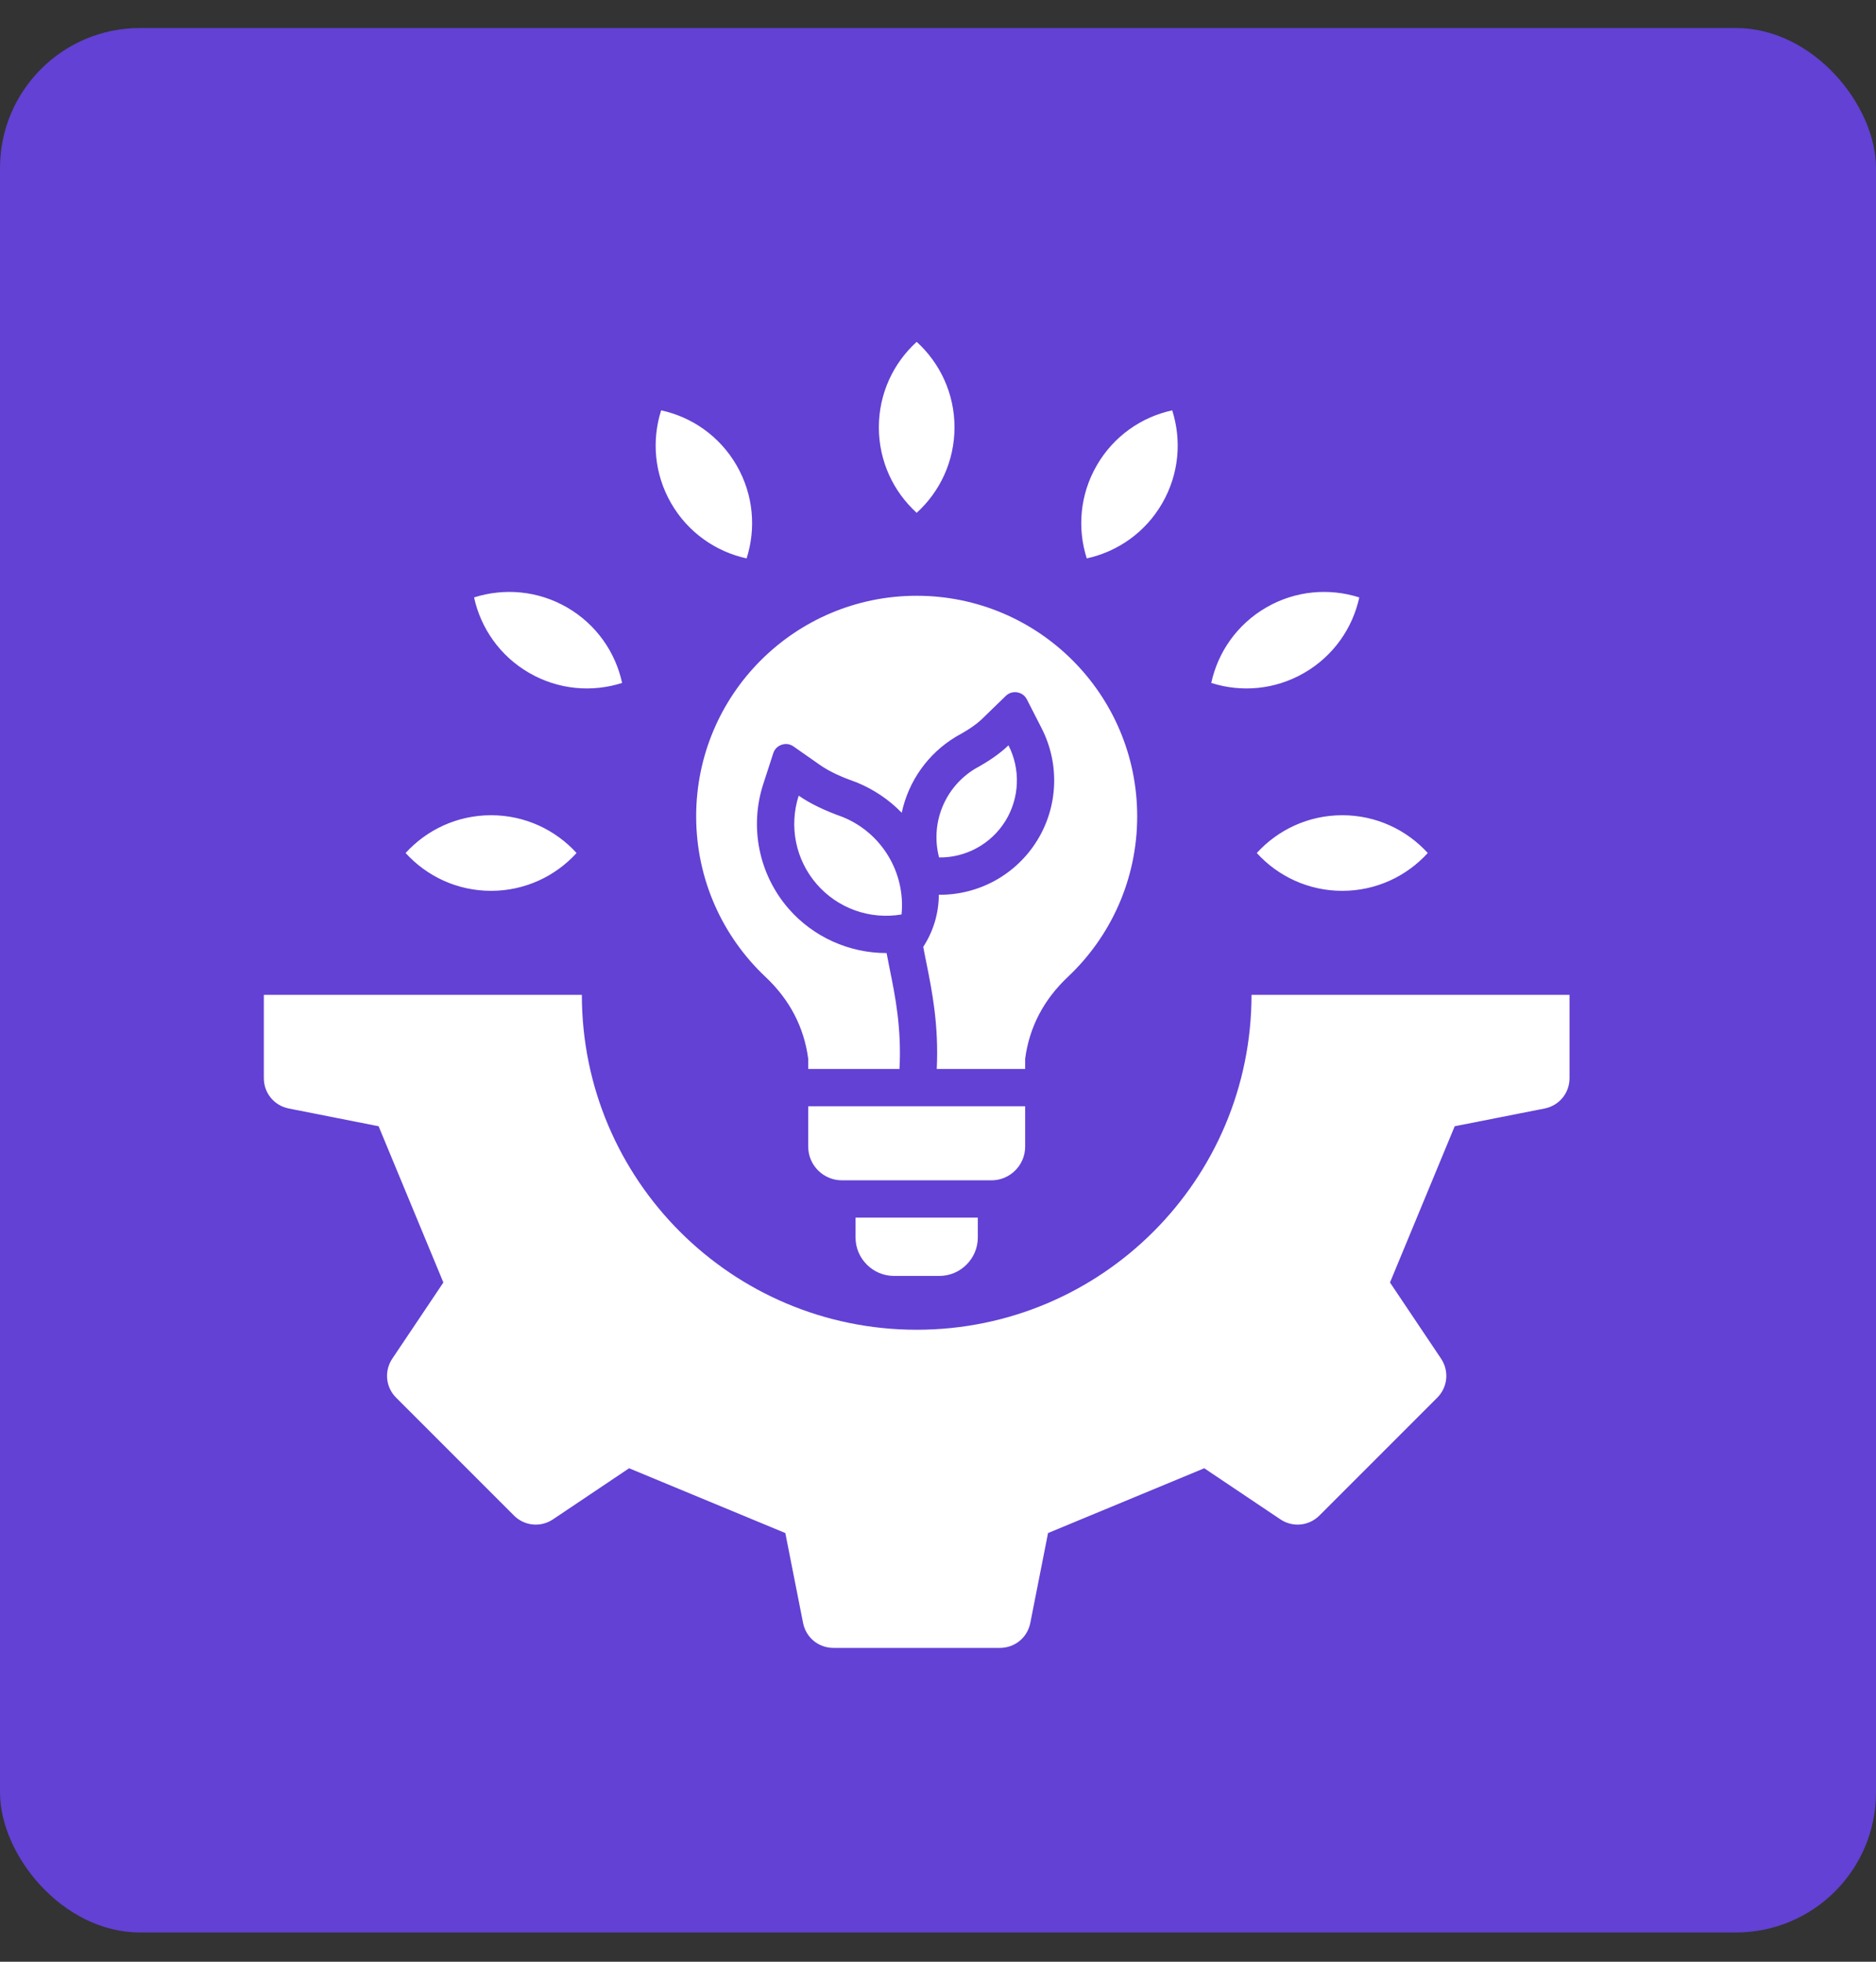 <svg width="44" height="46" viewBox="0 0 44 46" fill="none" xmlns="http://www.w3.org/2000/svg">
<rect x="0" y="0" width="44" height="46" fill="#333333" stroke="none"/>
<rect y="0.657" width="44" height="44.657" rx="3.284" fill="#6241D4"></rect>
<path fill-rule="evenodd" clip-rule="evenodd" d="M36.812 23.328V25.28C36.812 25.631 36.57 25.925 36.227 25.993L34.119 26.409L32.601 30.073L33.798 31.857C33.993 32.148 33.956 32.528 33.708 32.775L30.947 35.536C30.699 35.784 30.32 35.821 30.029 35.626L28.245 34.429L24.581 35.948L24.165 38.055C24.097 38.399 23.803 38.641 23.452 38.641H19.548C19.197 38.641 18.903 38.399 18.835 38.055L18.419 35.948L14.755 34.429L12.971 35.626C12.68 35.821 12.301 35.784 12.053 35.536L9.292 32.775C9.044 32.528 9.007 32.148 9.202 31.857L10.399 30.073L8.88 26.409L6.774 25.993C6.43 25.925 6.188 25.631 6.188 25.28V23.328H13.647C13.647 27.665 17.163 31.181 21.5 31.181C25.837 31.181 29.353 27.665 29.353 23.328H36.812ZM17.956 22.909C18.522 23.442 18.858 24.087 18.956 24.827V25.066H21.097C21.147 24.107 20.997 23.36 20.871 22.74C20.845 22.609 20.819 22.479 20.794 22.348C19.921 22.35 19.073 21.973 18.492 21.303C18.151 20.909 17.917 20.433 17.814 19.923C17.71 19.412 17.74 18.883 17.901 18.387L18.136 17.663C18.167 17.566 18.237 17.496 18.334 17.463C18.431 17.431 18.529 17.445 18.612 17.504L19.235 17.94C19.476 18.109 19.783 18.236 20.059 18.334L20.079 18.341L20.099 18.349C20.494 18.511 20.852 18.752 21.149 19.058C21.227 18.693 21.379 18.346 21.595 18.041C21.811 17.736 22.087 17.478 22.407 17.284L22.425 17.273L22.444 17.262C22.647 17.151 22.876 17.012 23.043 16.849L23.589 16.319C23.662 16.248 23.756 16.219 23.858 16.235C23.959 16.252 24.038 16.31 24.085 16.401L24.431 17.078C24.858 17.913 24.818 18.915 24.324 19.711C24.082 20.103 23.742 20.426 23.338 20.649C22.934 20.871 22.48 20.986 22.019 20.981C22.018 21.415 21.891 21.839 21.654 22.202C21.675 22.319 21.7 22.441 21.726 22.569C21.859 23.231 22.02 24.027 21.971 25.066H24.044V24.827C24.142 24.087 24.478 23.442 25.044 22.909C26.046 21.966 26.672 20.627 26.672 19.142C26.672 16.286 24.356 13.97 21.5 13.97C18.644 13.97 16.328 16.286 16.328 19.142C16.328 20.627 16.954 21.966 17.956 22.909ZM24.044 26.888V25.94H18.956V26.888C18.956 27.322 19.311 27.677 19.745 27.677H23.255C23.689 27.677 24.044 27.322 24.044 26.888ZM20.969 29.919H22.031C22.528 29.919 22.934 29.513 22.934 29.017V28.552H20.066V29.017C20.066 29.513 20.472 29.919 20.969 29.919ZM29.477 20.002C29.973 20.547 30.688 20.889 31.482 20.889C32.277 20.889 32.991 20.547 33.487 20.002C32.991 19.458 32.277 19.116 31.482 19.116C30.688 19.116 29.973 19.458 29.477 20.002ZM30.588 15.779C31.276 15.382 31.724 14.729 31.881 14.009C31.179 13.785 30.389 13.846 29.701 14.243C29.013 14.641 28.565 15.294 28.409 16.014C29.11 16.238 29.9 16.177 30.588 15.779ZM27.259 11.801C27.656 11.113 27.717 10.323 27.493 9.622C26.774 9.778 26.12 10.226 25.723 10.914C25.326 11.602 25.265 12.392 25.489 13.094C26.208 12.937 26.862 12.489 27.259 11.801ZM21.5 12.025C22.045 11.53 22.387 10.815 22.387 10.02C22.387 9.226 22.045 8.511 21.5 8.016C20.955 8.511 20.613 9.226 20.613 10.02C20.613 10.815 20.955 11.53 21.5 12.025ZM17.511 13.094C17.735 12.392 17.674 11.602 17.277 10.914C16.88 10.226 16.226 9.778 15.507 9.622C15.283 10.323 15.344 11.113 15.741 11.801C16.138 12.489 16.792 12.937 17.511 13.094ZM12.412 15.779C13.1 16.177 13.89 16.238 14.591 16.014C14.435 15.294 13.987 14.641 13.299 14.243C12.611 13.846 11.821 13.785 11.119 14.009C11.276 14.729 11.724 15.382 12.412 15.779ZM11.518 20.889C12.312 20.889 13.027 20.547 13.523 20.002C13.027 19.458 12.312 19.116 11.518 19.116C10.723 19.116 10.009 19.458 9.513 20.002C10.009 20.547 10.723 20.889 11.518 20.889ZM19.768 19.159C19.34 19.007 18.995 18.84 18.733 18.657C18.619 19.009 18.598 19.386 18.671 19.749C18.745 20.112 18.911 20.45 19.154 20.73C19.396 21.01 19.707 21.223 20.056 21.348C20.405 21.473 20.78 21.505 21.145 21.443C21.241 20.461 20.681 19.532 19.768 19.159ZM23.581 19.251C23.744 18.986 23.837 18.684 23.849 18.373C23.862 18.063 23.794 17.754 23.653 17.477C23.46 17.664 23.197 17.848 22.863 18.03C22.518 18.241 22.251 18.556 22.1 18.93C21.949 19.304 21.923 19.716 22.025 20.106C22.336 20.11 22.643 20.033 22.915 19.883C23.188 19.733 23.417 19.515 23.581 19.251Z" fill="white"></path>
</svg>
